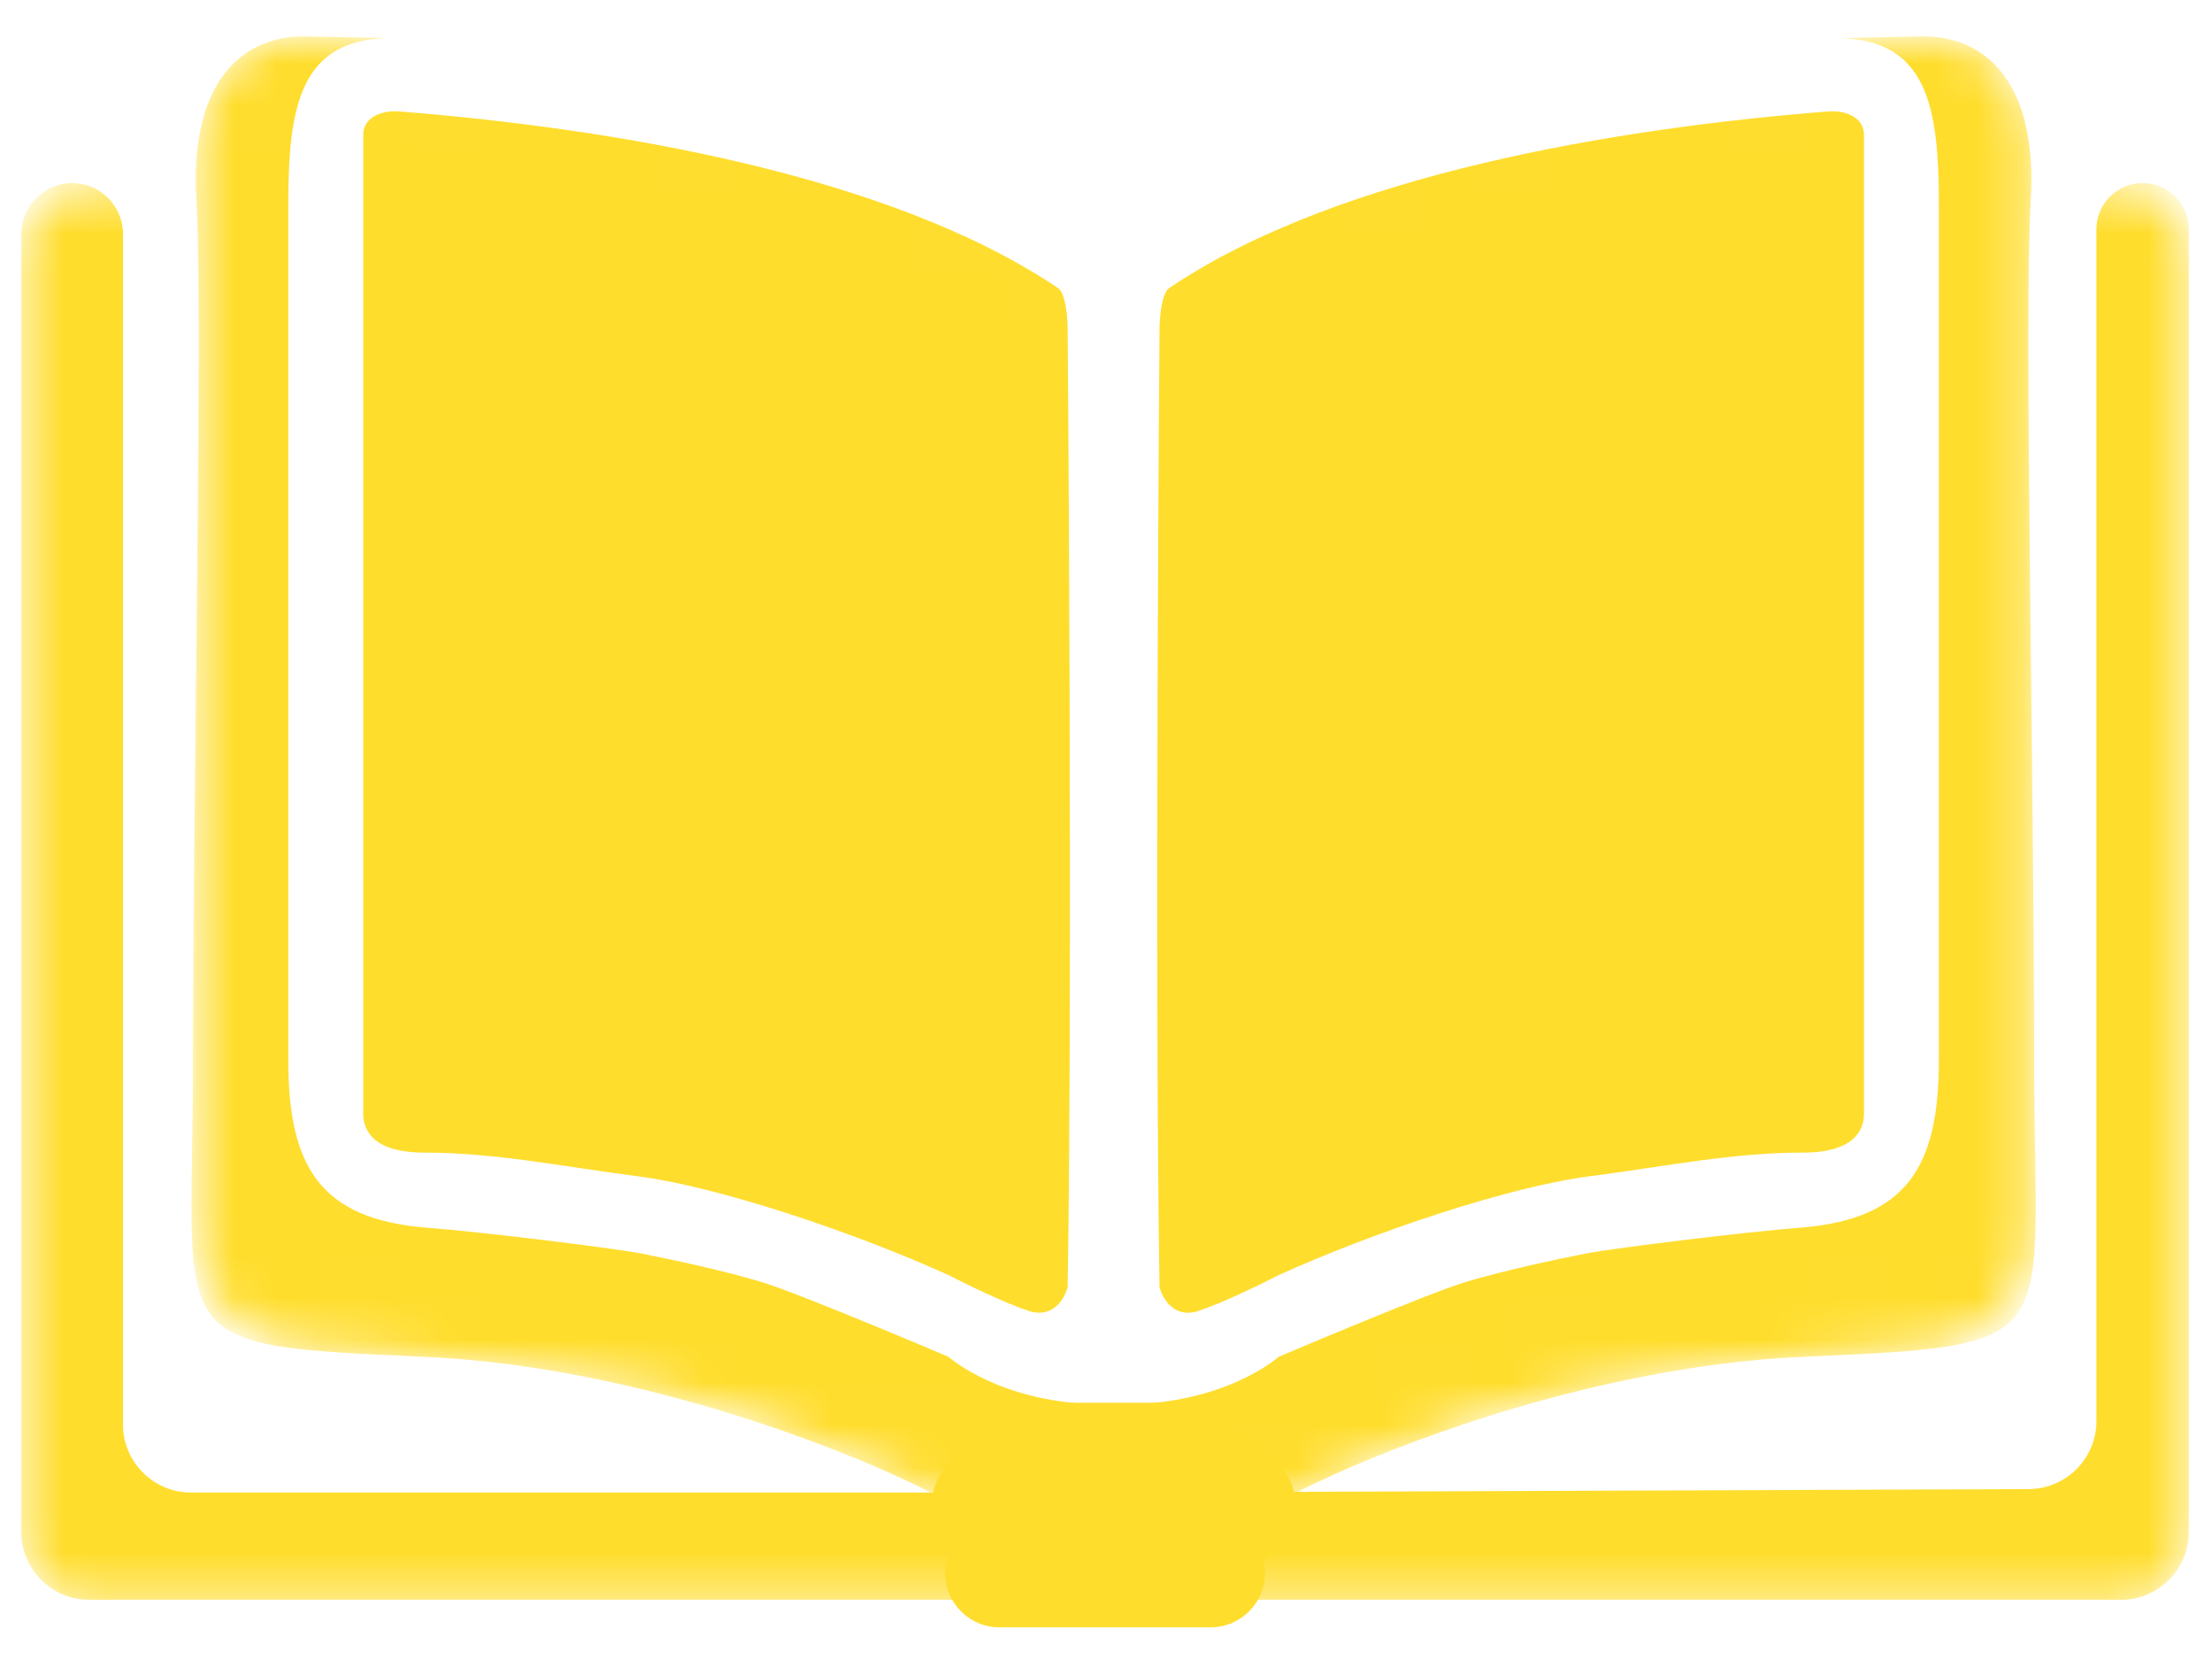 <svg width="52" height="39" viewBox="0 0 52 39" fill="none" xmlns="http://www.w3.org/2000/svg">
<g id="Group 2">
<path id="Vector" d="M26.178 37.696C28.542 37.696 30.458 36.657 30.458 35.376C30.458 34.094 28.542 33.056 26.178 33.056C23.815 33.056 21.898 34.094 21.898 35.376C21.898 36.657 23.815 37.696 26.178 37.696Z" fill="#FFDD2D"/>
<g id="Mask group">
<mask id="mask0_108_4584" style="mask-type:alpha" maskUnits="userSpaceOnUse" x="0" y="4" width="52" height="34">
<g id="Group">
<path id="Vector_2" d="M49.857 4.391H2.1C1.216 4.391 0.5 5.108 0.5 5.991V36.096C0.5 36.979 1.216 37.696 2.1 37.696H49.857C50.74 37.696 51.457 36.979 51.457 36.096V5.991C51.457 5.108 50.74 4.391 49.857 4.391Z" fill="black"/>
</g>
</mask>
<g mask="url(#mask0_108_4584)">
<g id="Group_2">
<path id="Vector_3" d="M0.5 5.5C0.5 4.84 1.035 4.304 1.696 4.304C2.356 4.304 2.891 4.84 2.891 5.5V33.487C2.891 34.371 3.608 35.087 4.491 35.087H26.109L47.689 35.006C48.57 35.003 49.283 34.287 49.283 33.406V5.391C49.283 4.791 49.769 4.304 50.37 4.304C50.97 4.304 51.456 4.791 51.456 5.391V36.009C51.456 36.892 50.74 37.609 49.856 37.609H2.1C1.216 37.609 0.5 36.892 0.5 36.009V5.5Z" fill="#FFDD2D"/>
</g>
</g>
</g>
<path id="Vector_4" d="M28.378 32.976H23.898V33.136H28.378V32.976Z" fill="#FFDD2D"/>
<path id="Vector_5" d="M28.458 35.696H23.498C22.791 35.696 22.218 36.269 22.218 36.976C22.218 37.683 22.791 38.256 23.498 38.256H28.458C29.165 38.256 29.738 37.683 29.738 36.976C29.738 36.269 29.165 35.696 28.458 35.696Z" fill="#FFDD2D"/>
<g id="Mask group_2">
<mask id="mask1_108_4584" style="mask-type:alpha" maskUnits="userSpaceOnUse" x="4" y="0" width="44" height="36">
<g id="Group_3">
<path id="Vector_6" d="M26.378 7.793V33.501C26.378 34.652 27.552 35.419 28.603 34.95C31.25 33.769 34.447 32.361 36.575 31.895C38.885 31.389 42.477 30.933 45.276 30.777C46.152 30.728 46.858 30.015 46.858 29.137V3.296C46.858 2.412 46.142 1.699 45.26 1.747C43.256 1.854 40.073 2.151 36.575 2.825C32.507 3.61 28.907 5.39 27.082 6.5C26.633 6.773 26.378 7.267 26.378 7.793Z" fill="#FFDD2D" stroke="#FFDD2D" stroke-width="1.76"/>
<path id="Vector_7" d="M25.978 7.793V33.501C25.978 34.652 24.804 35.419 23.753 34.95C21.106 33.769 17.909 32.361 15.781 31.895C13.471 31.389 9.879 30.933 7.08 30.777C6.204 30.728 5.498 30.015 5.498 29.137V3.296C5.498 2.412 6.214 1.699 7.096 1.747C9.1 1.854 12.283 2.151 15.781 2.825C19.849 3.61 23.449 5.39 25.274 6.5C25.723 6.773 25.978 7.267 25.978 7.793Z" fill="#FFDD2D" stroke="#FFDD2D" stroke-width="1.76"/>
</g>
</mask>
<g mask="url(#mask1_108_4584)">
<g id="Group_4">
<path id="Vector_8" d="M6.778 24.936C6.778 23.776 6.778 13.376 6.778 13.376V4.776C6.778 2.464 7.077 0.943 9.116 0.895C8.82 0.891 8.219 0.879 7.138 0.856C5.618 0.856 4.458 2.016 4.618 4.696C4.778 7.376 4.538 18.216 4.538 24.936C4.538 31.656 3.698 31.616 9.978 31.896C15.002 32.12 20.018 34.122 21.898 35.096L25.978 33.016C23.538 33.016 22.298 31.896 22.298 31.896C22.298 31.896 18.778 30.4 17.898 30.136C17.018 29.872 15.832 29.616 15.018 29.456C14.338 29.336 11.378 28.962 9.978 28.856C7.551 28.645 6.778 27.446 6.778 24.936Z" fill="#FFDD2D"/>
<path id="Vector_9" d="M24.906 6.799C24.865 6.768 24.834 6.746 24.819 6.736C20.87 4.103 14.419 3.016 9.339 2.616C9.072 2.602 8.539 2.696 8.539 3.176V13.376V26.136C8.526 26.469 8.659 27.096 9.979 27.096C11.64 27.096 13.179 27.417 15.019 27.656C16.859 27.895 20.037 28.948 22.299 29.976C22.686 30.176 23.603 30.624 24.179 30.816C24.755 31.008 25.032 30.522 25.099 30.256C25.219 22.736 25.099 7.776 25.099 7.776C25.099 7.776 25.105 7.034 24.906 6.799Z" fill="#FFDD2D"/>
<path id="Vector_10" d="M45.579 24.936C45.579 23.776 45.579 13.376 45.579 13.376V4.776C45.579 2.464 45.28 0.943 43.241 0.895C43.537 0.891 44.138 0.879 45.219 0.856C46.739 0.856 47.899 2.016 47.739 4.696C47.579 7.376 47.819 18.216 47.819 24.936C47.819 31.656 48.659 31.616 42.379 31.896C37.355 32.12 32.339 34.122 30.459 35.096L26.379 33.016C28.819 33.016 30.059 31.896 30.059 31.896C30.059 31.896 33.579 30.4 34.459 30.136C35.339 29.872 36.526 29.616 37.339 29.456C38.019 29.336 40.979 28.962 42.379 28.856C44.806 28.645 45.579 27.446 45.579 24.936Z" fill="#FFDD2D"/>
<path id="Vector_11" d="M27.451 6.799C27.493 6.768 27.523 6.746 27.538 6.736C31.488 4.103 37.938 3.016 43.018 2.616C43.285 2.602 43.818 2.696 43.818 3.176V13.376V26.136C43.832 26.469 43.698 27.096 42.378 27.096C40.718 27.096 39.178 27.417 37.338 27.656C35.498 27.895 32.321 28.948 30.058 29.976C29.672 30.176 28.754 30.624 28.178 30.816C27.602 31.008 27.325 30.522 27.258 30.256C27.138 22.736 27.258 7.776 27.258 7.776C27.258 7.776 27.252 7.034 27.451 6.799Z" fill="#FFDD2D"/>
</g>
</g>
</g>
</g>
</svg>
